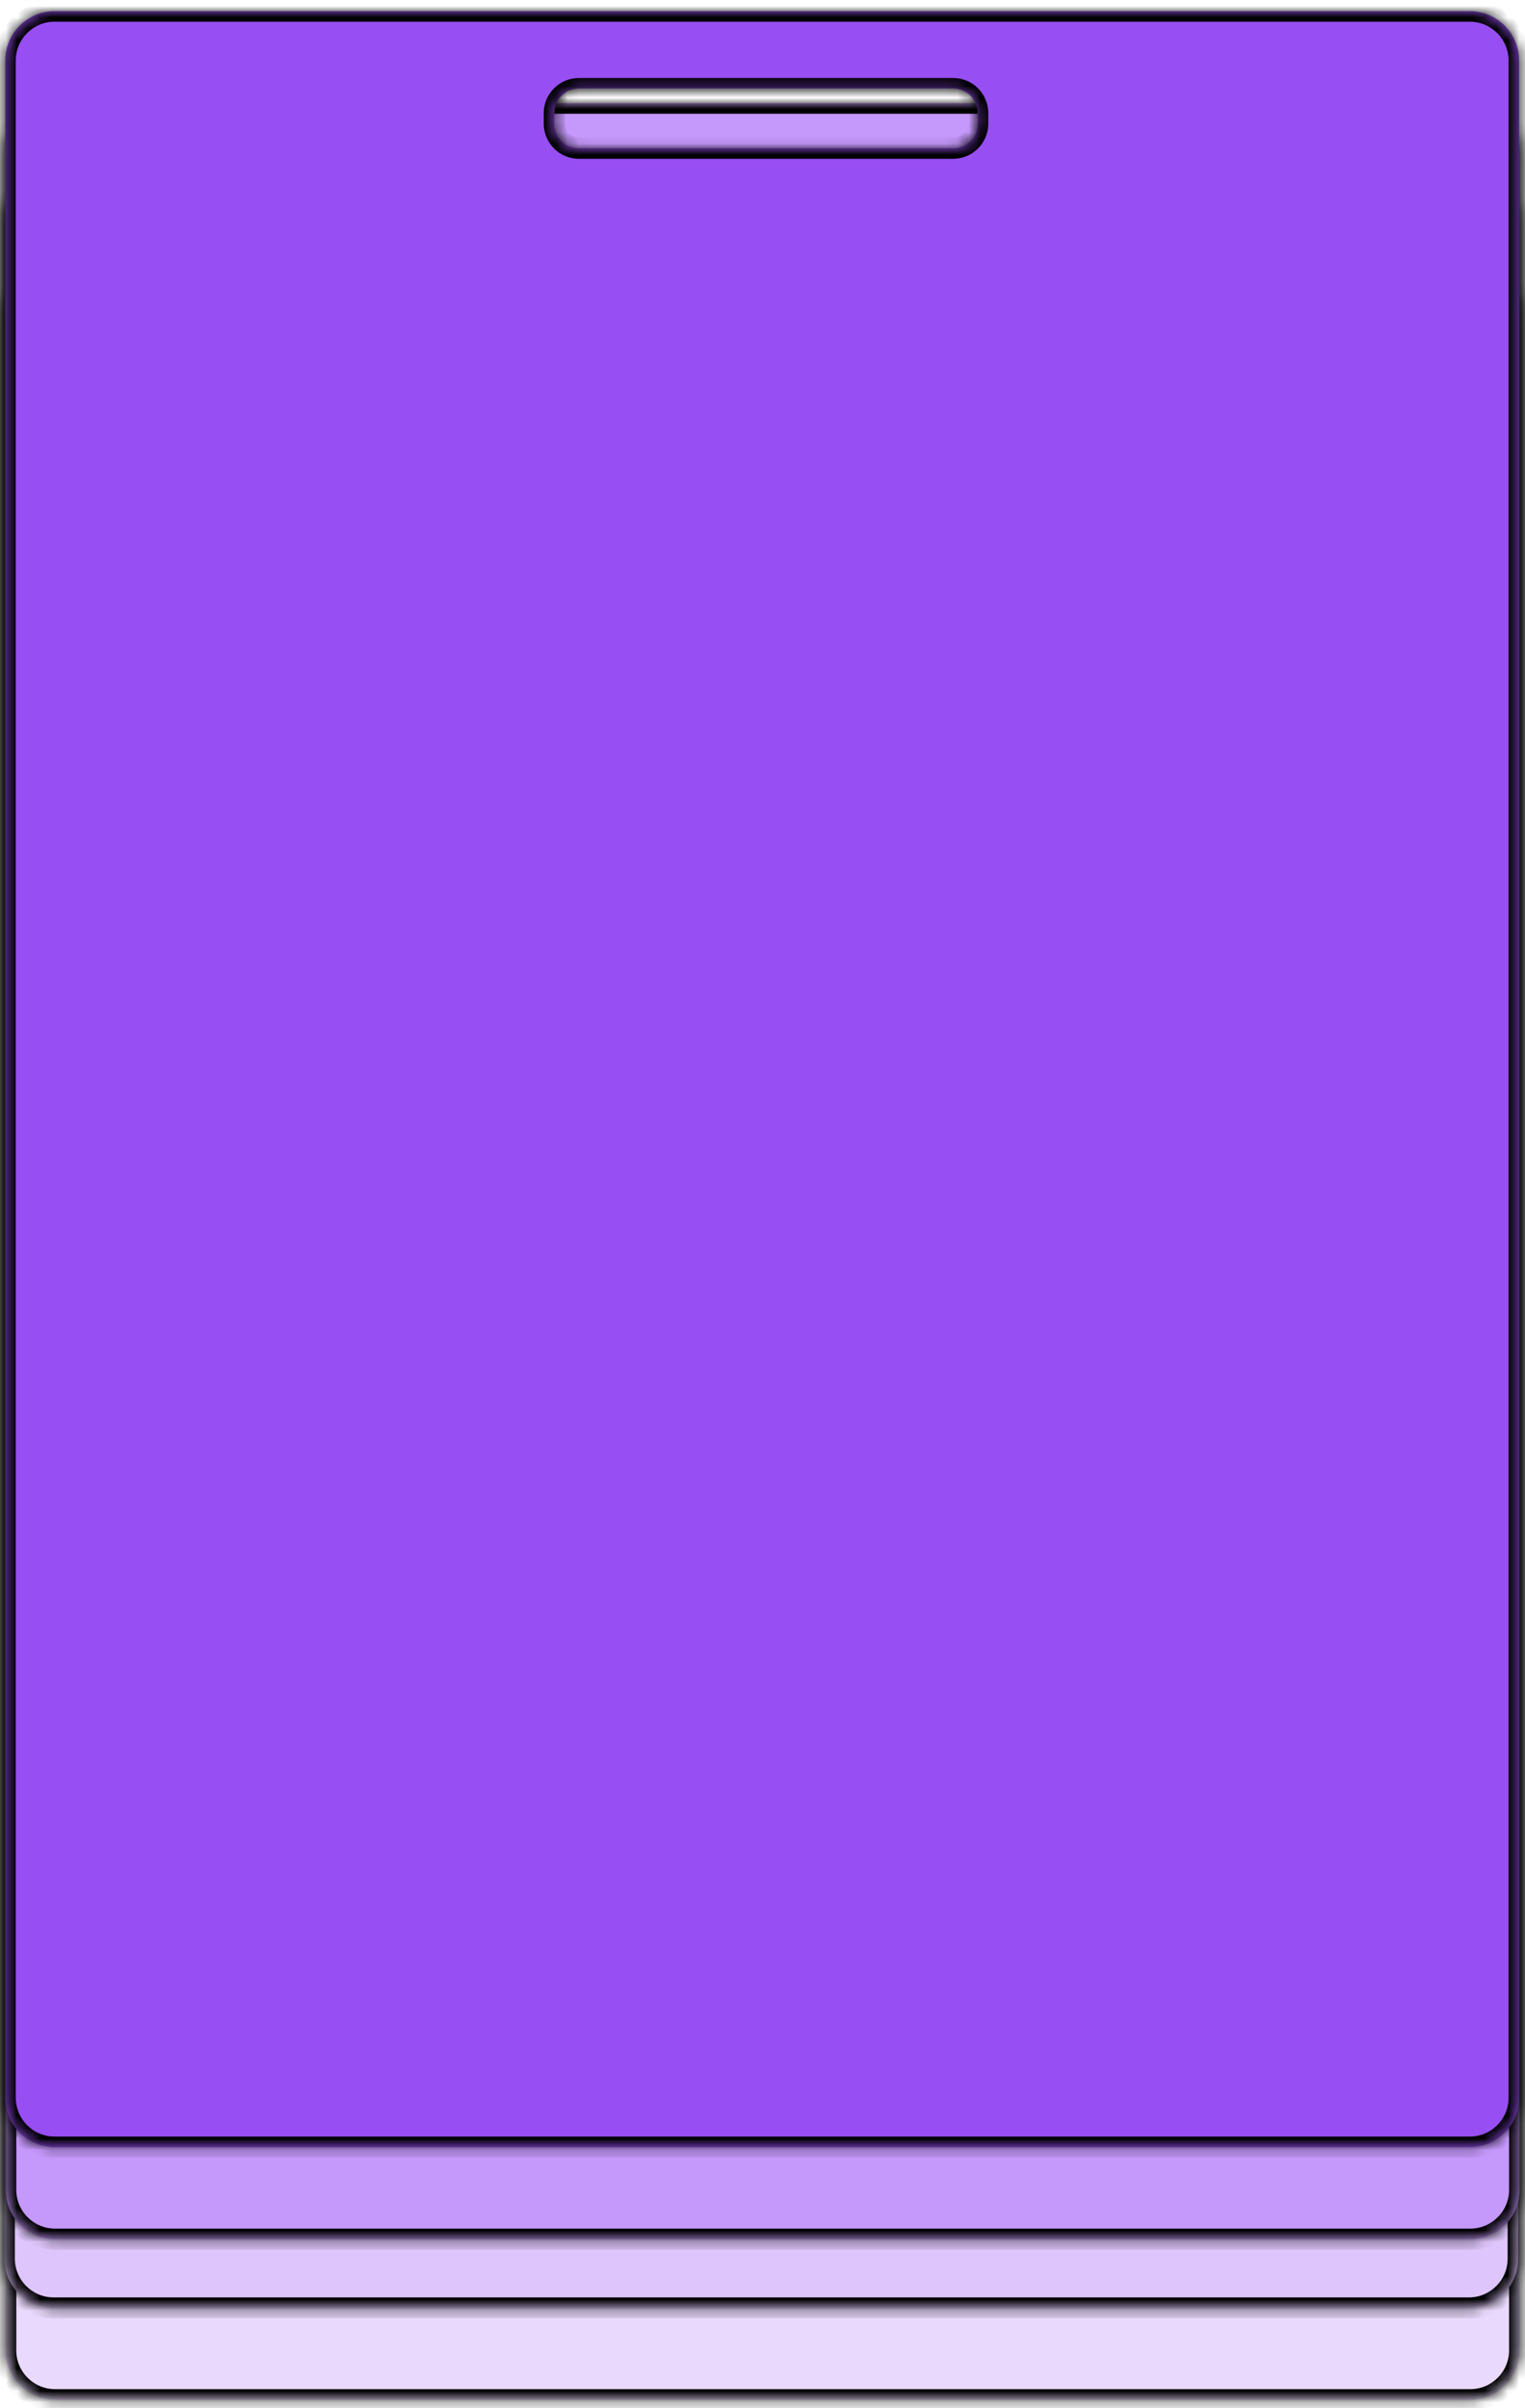 <svg width="133" height="210" viewBox="0 0 133 210" fill="none" xmlns="http://www.w3.org/2000/svg">
<mask id="path-1-inside-1_6595_1550" fill="white">
<path d="M0.5 27.299C0.5 24.925 2.425 23 4.799 23L128.23 23C130.605 23 132.53 24.925 132.53 27.299V204.957C132.53 207.331 130.605 209.256 128.23 209.256H4.8C2.425 209.256 0.5 207.331 0.5 204.957L0.5 27.299Z"/>
</mask>
<path d="M0.5 27.299C0.5 24.925 2.425 23 4.799 23L128.23 23C130.605 23 132.53 24.925 132.53 27.299V204.957C132.53 207.331 130.605 209.256 128.23 209.256H4.8C2.425 209.256 0.5 207.331 0.5 204.957L0.5 27.299Z" fill="#E9D9FC"/>
<path d="M128.23 23V23.919V23ZM4.799 23V22.081V23ZM4.799 23.919L128.23 23.919V22.081L4.799 22.081V23.919ZM131.611 27.299V204.957H133.449V27.299H131.611ZM128.23 208.337H4.8V210.175H128.23V208.337ZM1.419 204.957L1.419 27.299H-0.419L-0.419 204.957H1.419ZM4.8 208.337C2.932 208.337 1.419 206.824 1.419 204.957H-0.419C-0.419 207.839 1.917 210.175 4.8 210.175V208.337ZM131.611 204.957C131.611 206.824 130.097 208.337 128.23 208.337V210.175C131.112 210.175 133.449 207.839 133.449 204.957H131.611ZM128.23 23.919C130.097 23.919 131.611 25.433 131.611 27.299H133.449C133.449 24.417 131.112 22.081 128.23 22.081V23.919ZM4.799 22.081C1.917 22.081 -0.419 24.417 -0.419 27.299H1.419C1.419 25.432 2.932 23.919 4.799 23.919V22.081Z" fill="black" mask="url(#path-1-inside-1_6595_1550)"/>
<mask id="path-3-inside-2_6595_1550" fill="white">
<path fill-rule="evenodd" clip-rule="evenodd" d="M4.676 15C2.302 15 0.377 16.925 0.377 19.299L0.377 196.957C0.377 199.331 2.302 201.256 4.676 201.256H128.107C130.482 201.256 132.407 199.331 132.407 196.957V19.299C132.407 16.925 130.482 15 128.107 15L4.676 15ZM50.411 21.744C49.224 21.744 48.262 22.706 48.262 23.893V24.805C48.262 25.992 49.224 26.954 50.411 26.954H83.042C84.229 26.954 85.192 25.992 85.192 24.805V23.893C85.192 22.706 84.229 21.744 83.042 21.744L50.411 21.744Z"/>
</mask>
<path fill-rule="evenodd" clip-rule="evenodd" d="M4.676 15C2.302 15 0.377 16.925 0.377 19.299L0.377 196.957C0.377 199.331 2.302 201.256 4.676 201.256H128.107C130.482 201.256 132.407 199.331 132.407 196.957V19.299C132.407 16.925 130.482 15 128.107 15L4.676 15ZM50.411 21.744C49.224 21.744 48.262 22.706 48.262 23.893V24.805C48.262 25.992 49.224 26.954 50.411 26.954H83.042C84.229 26.954 85.192 25.992 85.192 24.805V23.893C85.192 22.706 84.229 21.744 83.042 21.744L50.411 21.744Z" fill="#DEC5FB"/>
<path d="M4.676 15V14.081V15ZM128.107 15V15.919V15ZM1.296 19.299C1.296 17.432 2.809 15.919 4.676 15.919V14.081C1.794 14.081 -0.542 16.417 -0.542 19.299H1.296ZM1.296 196.957L1.296 19.299H-0.542L-0.542 196.957H1.296ZM4.676 200.337C2.809 200.337 1.296 198.824 1.296 196.957H-0.542C-0.542 199.839 1.794 202.175 4.676 202.175V200.337ZM128.107 200.337H4.676V202.175H128.107V200.337ZM131.488 196.957C131.488 198.824 129.974 200.337 128.107 200.337V202.175C130.989 202.175 133.326 199.839 133.326 196.957H131.488ZM131.488 19.299V196.957H133.326V19.299H131.488ZM128.107 15.919C129.974 15.919 131.488 17.433 131.488 19.299H133.326C133.326 16.417 130.989 14.081 128.107 14.081V15.919ZM4.676 15.919L128.107 15.919V14.081L4.676 14.081V15.919ZM49.181 23.893C49.181 23.213 49.732 22.662 50.411 22.662V20.825C48.717 20.825 47.343 22.198 47.343 23.893H49.181ZM49.181 24.805V23.893H47.343V24.805H49.181ZM50.411 26.036C49.732 26.036 49.181 25.485 49.181 24.805H47.343C47.343 26.5 48.717 27.873 50.411 27.873V26.036ZM83.042 26.036H50.411V27.873H83.042V26.036ZM84.273 24.805C84.273 25.485 83.722 26.036 83.042 26.036V27.873C84.737 27.873 86.111 26.5 86.111 24.805H84.273ZM84.273 23.893V24.805H86.111V23.893H84.273ZM83.042 22.662C83.722 22.662 84.273 23.213 84.273 23.893H86.111C86.111 22.198 84.737 20.825 83.042 20.825V22.662ZM50.411 22.662L83.042 22.662V20.825L50.411 20.825V22.662Z" fill="black" mask="url(#path-3-inside-2_6595_1550)"/>
<mask id="path-5-inside-3_6595_1550" fill="white">
<path fill-rule="evenodd" clip-rule="evenodd" d="M4.799 9C2.425 9 0.5 10.925 0.5 13.3L0.5 190.957C0.5 193.331 2.425 195.256 4.8 195.256H128.23C130.605 195.256 132.53 193.331 132.53 190.957V13.3C132.53 10.925 130.605 9 128.23 9L4.799 9ZM50.533 15.744C49.345 15.744 48.383 16.706 48.383 17.893V18.805C48.383 19.992 49.345 20.954 50.533 20.954H83.163C84.35 20.954 85.313 19.992 85.313 18.805V17.893C85.313 16.706 84.35 15.744 83.163 15.744L50.533 15.744Z"/>
</mask>
<path fill-rule="evenodd" clip-rule="evenodd" d="M4.799 9C2.425 9 0.5 10.925 0.5 13.3L0.5 190.957C0.5 193.331 2.425 195.256 4.8 195.256H128.23C130.605 195.256 132.53 193.331 132.53 190.957V13.3C132.53 10.925 130.605 9 128.23 9L4.799 9ZM50.533 15.744C49.345 15.744 48.383 16.706 48.383 17.893V18.805C48.383 19.992 49.345 20.954 50.533 20.954H83.163C84.35 20.954 85.313 19.992 85.313 18.805V17.893C85.313 16.706 84.35 15.744 83.163 15.744L50.533 15.744Z" fill="#C598FB"/>
<path d="M4.799 9V8.081V9ZM128.23 9V9.919V9ZM1.419 13.3C1.419 11.432 2.932 9.919 4.799 9.919V8.081C1.917 8.081 -0.419 10.417 -0.419 13.3H1.419ZM1.419 190.957L1.419 13.3H-0.419L-0.419 190.957H1.419ZM4.8 194.337C2.932 194.337 1.419 192.824 1.419 190.957H-0.419C-0.419 193.839 1.917 196.175 4.8 196.175V194.337ZM128.23 194.337H4.8V196.175H128.23V194.337ZM131.611 190.957C131.611 192.824 130.097 194.337 128.23 194.337V196.175C131.112 196.175 133.449 193.839 133.449 190.957H131.611ZM131.611 13.3V190.957H133.449V13.3H131.611ZM128.23 9.919C130.097 9.919 131.611 11.432 131.611 13.3H133.449C133.449 10.417 131.112 8.081 128.23 8.081V9.919ZM4.799 9.919L128.23 9.919V8.081L4.799 8.081V9.919ZM49.302 17.893C49.302 17.213 49.853 16.663 50.533 16.663V14.825C48.838 14.825 47.464 16.198 47.464 17.893H49.302ZM49.302 18.805V17.893H47.464V18.805H49.302ZM50.533 20.036C49.853 20.036 49.302 19.485 49.302 18.805H47.464C47.464 20.5 48.838 21.873 50.533 21.873V20.036ZM83.163 20.036H50.533V21.873H83.163V20.036ZM84.394 18.805C84.394 19.485 83.843 20.036 83.163 20.036V21.873C84.858 21.873 86.232 20.5 86.232 18.805H84.394ZM84.394 17.893V18.805H86.232V17.893H84.394ZM83.163 16.663C83.843 16.663 84.394 17.213 84.394 17.893H86.232C86.232 16.198 84.858 14.825 83.163 14.825V16.663ZM50.533 16.663L83.163 16.663V14.825L50.533 14.825V16.663Z" fill="black" mask="url(#path-5-inside-3_6595_1550)"/>
<mask id="path-7-inside-4_6595_1550" fill="white">
<path fill-rule="evenodd" clip-rule="evenodd" d="M4.757 0.974C2.382 0.974 0.457 2.899 0.457 5.274L0.457 182.931C0.457 185.306 2.382 187.231 4.757 187.231H128.187C130.562 187.231 132.487 185.306 132.487 182.931V5.274C132.487 2.899 130.562 0.974 128.187 0.974L4.757 0.974ZM50.492 7.718C49.304 7.718 48.342 8.68 48.342 9.868V10.779C48.342 11.966 49.304 12.929 50.492 12.929H83.122C84.309 12.929 85.272 11.966 85.272 10.779V9.868C85.272 8.68 84.309 7.718 83.122 7.718L50.492 7.718Z"/>
</mask>
<path fill-rule="evenodd" clip-rule="evenodd" d="M4.757 0.974C2.382 0.974 0.457 2.899 0.457 5.274L0.457 182.931C0.457 185.306 2.382 187.231 4.757 187.231H128.187C130.562 187.231 132.487 185.306 132.487 182.931V5.274C132.487 2.899 130.562 0.974 128.187 0.974L4.757 0.974ZM50.492 7.718C49.304 7.718 48.342 8.68 48.342 9.868V10.779C48.342 11.966 49.304 12.929 50.492 12.929H83.122C84.309 12.929 85.272 11.966 85.272 10.779V9.868C85.272 8.68 84.309 7.718 83.122 7.718L50.492 7.718Z" fill="#974EF2"/>
<path d="M4.757 0.974V0.055V0.974ZM128.187 0.974V1.893V0.974ZM1.376 5.274C1.376 3.407 2.889 1.893 4.757 1.893V0.055C1.874 0.055 -0.462 2.392 -0.462 5.274H1.376ZM1.376 182.931L1.376 5.274H-0.462L-0.462 182.931H1.376ZM4.757 186.312C2.889 186.312 1.376 184.798 1.376 182.931H-0.462C-0.462 185.813 1.874 188.15 4.757 188.15V186.312ZM128.187 186.312H4.757V188.15H128.187V186.312ZM131.568 182.931C131.568 184.798 130.054 186.312 128.187 186.312V188.15C131.069 188.15 133.406 185.813 133.406 182.931H131.568ZM131.568 5.274V182.931H133.406V5.274H131.568ZM128.187 1.893C130.054 1.893 131.568 3.407 131.568 5.274H133.406C133.406 2.392 131.069 0.055 128.187 0.055V1.893ZM4.757 1.893L128.187 1.893V0.055L4.757 0.055V1.893ZM49.261 9.868C49.261 9.188 49.812 8.637 50.492 8.637V6.799C48.797 6.799 47.423 8.173 47.423 9.868H49.261ZM49.261 10.779V9.868H47.423V10.779H49.261ZM50.492 12.01C49.812 12.01 49.261 11.459 49.261 10.779H47.423C47.423 12.474 48.797 13.848 50.492 13.848V12.01ZM83.122 12.01H50.492V13.848H83.122V12.01ZM84.353 10.779C84.353 11.459 83.802 12.01 83.122 12.01V13.848C84.817 13.848 86.191 12.474 86.191 10.779H84.353ZM84.353 9.868V10.779H86.191V9.868H84.353ZM83.122 8.637C83.802 8.637 84.353 9.188 84.353 9.868H86.191C86.191 8.173 84.817 6.799 83.122 6.799V8.637ZM50.492 8.637L83.122 8.637V6.799L50.492 6.799V8.637Z" fill="black" mask="url(#path-7-inside-4_6595_1550)"/>
</svg>
